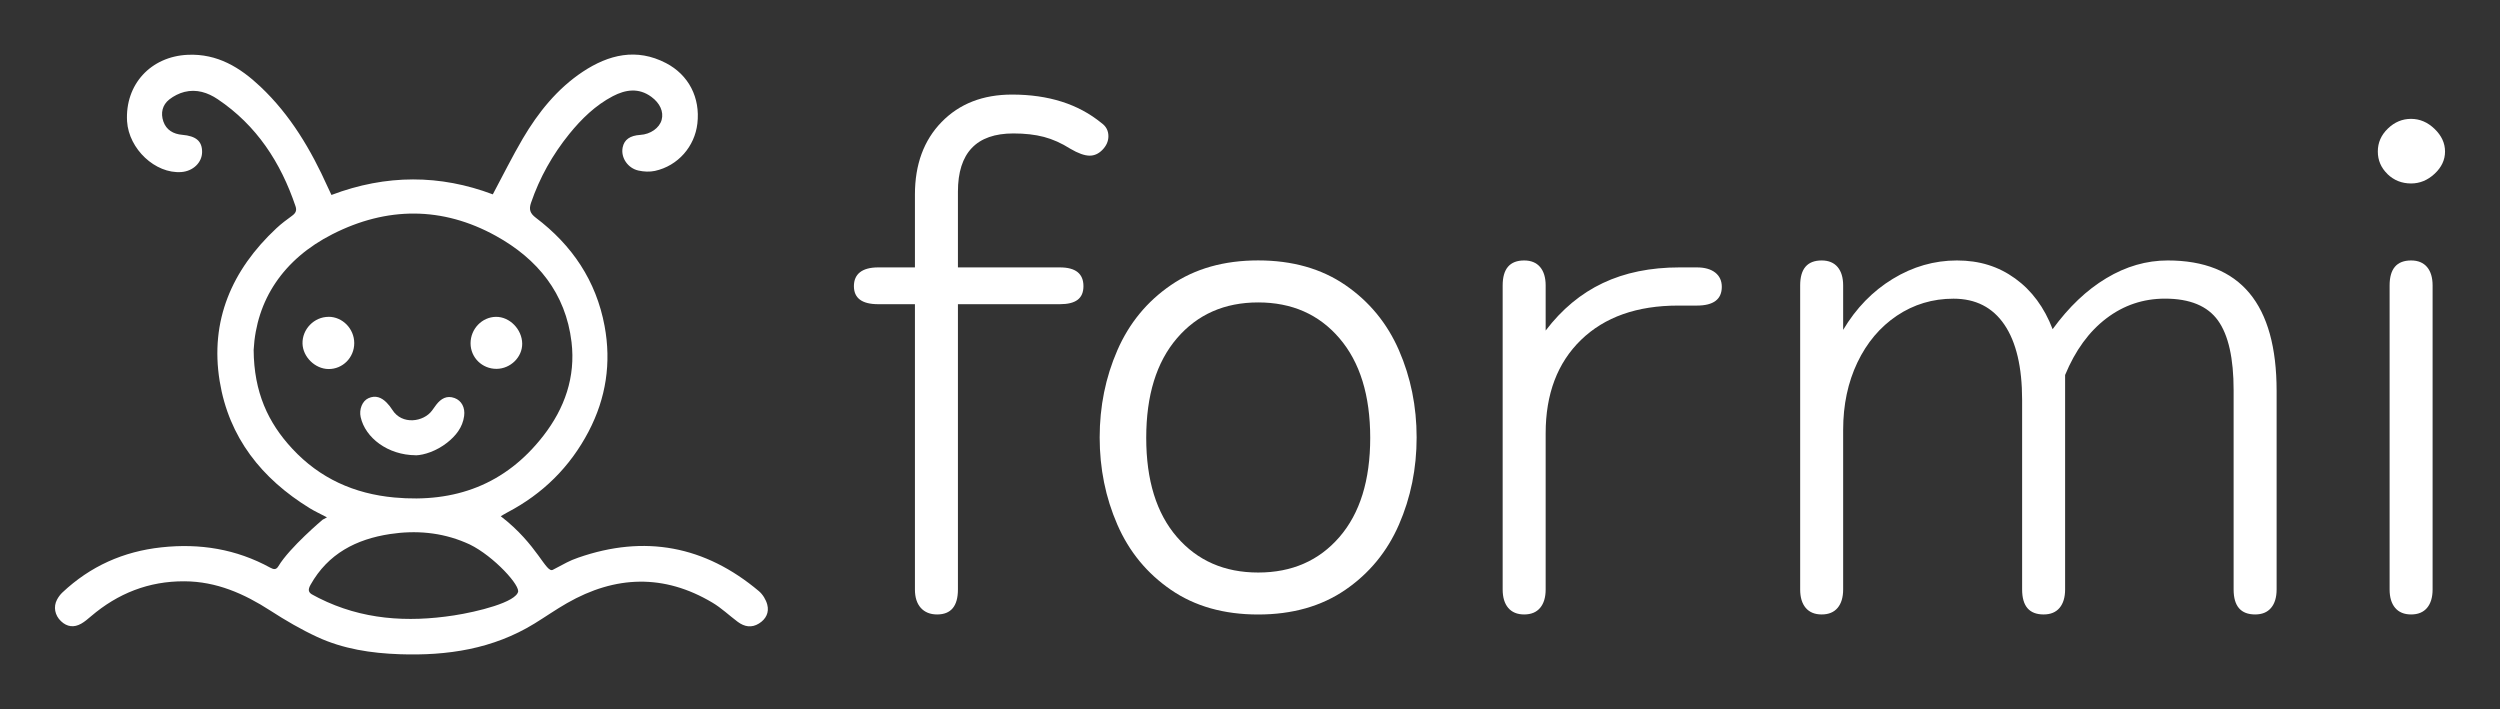 <svg width="3801" height="1078" viewBox="0 0 3801 1078" fill="none" xmlns="http://www.w3.org/2000/svg">
<rect x="0" y="0" width="3801" height="1078" fill="#333333" stroke="none"/>
<path d="M503.944 296.418C587.378 264.829 669.335 265.322 749.255 295.503C764.648 266.658 778.776 238.165 794.803 210.798C818.349 170.837 847.238 134.816 886.175 108.996C925.468 83.035 967.714 72.623 1012.56 95.91C1047.07 113.85 1064.86 148.394 1060.29 187.862C1056.28 222.617 1030.98 252.095 995.762 259.834C987.889 261.522 978.889 261.171 970.524 259.272C954.778 255.754 943.532 239.924 946.699 224.094C949.087 212.275 957.873 206.084 973.476 205.099C988.945 204.184 1002.58 194.616 1005.95 182.304C1009.33 169.852 1003.42 156.836 990.278 147.198C971.016 133.127 951.127 136.152 931.794 146.213C905.294 160.073 884.214 180.686 865.583 203.621C840.139 235.07 820.528 269.895 807.384 308.308C803.94 318.298 805.837 324.349 814.553 330.962C869.801 372.752 906.421 426.854 919.214 495.66C929.619 551.732 921.46 605.2 895.032 655.855C866.708 710.028 825.237 750.903 771.185 779.185C767.319 781.226 763.594 783.618 761.345 784.884C817.646 828.152 830.158 872.474 840.772 866.212C859.82 856.293 864.951 852.775 879.151 847.85C980.222 812.603 1072.02 829.91 1153.84 898.79C1159.75 903.784 1164.6 911.802 1166.56 919.328C1169.66 931.078 1164.67 941.28 1153.98 947.965C1142.67 954.999 1131.77 952.959 1121.65 945.432C1108.71 935.794 1096.9 924.394 1083.13 916.232C1009.47 872.334 935.524 874.937 862.069 917.01C845.2 926.648 829.244 937.835 812.656 948.036C749.606 986.795 680.09 997.211 607.691 994.679C564.393 993.202 521.798 986.732 482.295 968.44C457.693 957.039 433.936 943.178 411.091 928.403C371.026 902.513 328.993 884.015 280.353 883.801C226.229 883.523 179.276 902.093 138.297 937.057C133.588 941.066 128.808 945.218 123.466 948.243C112.571 954.435 101.958 953.236 92.75 944.448C83.331 935.58 80.871 922.568 86.705 911.659C88.814 907.721 91.625 903.855 94.858 900.83C137.313 860.866 187.5 838.423 245.489 832.162C303.97 825.829 359.218 834.765 410.951 863.117C416.153 865.931 419.878 866.564 423.322 860.796C440.472 832.231 490.518 790.16 490.518 790.16C490.518 790.16 493.471 788.542 497.126 786.572C486.441 780.944 478.359 777.286 470.837 772.642C397.806 727.687 347.972 665.212 333.983 579.451C319.082 487.71 352.259 410.532 420.299 347.002C427.75 340.037 435.903 333.987 444.127 328.007C449.891 323.786 451.437 319.776 449.259 313.443C426.766 246.96 390.215 190.606 331.031 150.856C315.849 140.655 298.768 135.167 280.423 139.74C272.34 141.781 264.186 145.932 257.579 151.067C246.684 159.58 244.013 171.963 248.371 184.696C252.869 197.712 263.694 203.833 276.979 204.958C298.066 206.788 307.414 214.597 307.274 231.2C307.133 247.241 293.426 260.327 275.573 261.593C236.141 264.337 195.864 226.627 193.194 184.485C189.96 128.413 229.253 85.779 285.554 83.317C330.61 81.347 365.052 102.594 395.909 131.72C441.597 174.776 472.806 227.753 498.321 284.458C500.008 288.187 501.765 291.845 503.944 296.418ZM385.646 532.032C386.068 596.196 407.506 642.558 444.338 682.168C486.16 727.264 538.456 750.762 599.537 756.391C691.687 764.904 768.444 736.762 826.01 662.679C858.484 620.889 875.283 573.26 868.958 520.073C860.101 445.849 817.225 393.647 754.034 358.681C672.358 313.514 587.87 314.147 505.42 356.078C430.772 393.999 389.723 456.121 385.646 532.032ZM787.844 898.853C787.844 885.349 743.069 838.775 707.362 824.774C670.53 809.226 631.941 806.06 592.93 811.97C541.689 819.779 498.742 841.73 472.173 889.08C467.885 896.678 468.518 901.037 476.109 904.697C479.061 906.102 481.943 907.864 484.895 909.341C550.264 942.193 619.289 946.623 690.282 935.651C725.005 930.308 785.805 915.597 787.914 898.79L787.844 898.853Z" fill="#fff"/>
<path d="M632.082 692.157C589.768 691.946 555.396 665.705 548.367 634.186C545.766 622.578 550.687 609.773 560.035 605.482C570.86 600.487 580.138 604.216 587.94 612.236C591.103 615.472 593.985 619.06 596.375 622.93C611.206 646.78 644.172 641.362 656.754 624.337C658.933 621.312 661.042 618.216 663.291 615.331C670.46 606.115 679.247 600.769 691.196 605.2C701.669 609.07 707.432 619.623 705.675 632.498C703.356 649.945 692.882 662.82 679.598 673.233C663.572 685.755 644.945 691.876 632.082 692.299V692.157Z" fill="#fff"/>
<path d="M499.586 481.659C520.744 481.659 538.527 499.74 538.597 521.55C538.667 543.57 521.095 561.3 499.446 561.089C479.062 560.878 460.505 542.726 459.943 522.464C459.31 500.585 477.586 481.73 499.517 481.73L499.586 481.659Z" fill="#fff"/>
<path d="M755.018 560.807C733.087 560.948 715.445 543.641 715.445 521.972C715.445 500.093 732.806 482.011 754.034 481.73C774.84 481.448 793.748 500.725 793.959 522.465C794.169 543.008 776.175 560.667 754.948 560.807H755.018Z" fill="#fff"/>
<path d="M1685.22 207.107C1685.22 214.846 1682.06 221.881 1675.74 228.213C1670.11 233.841 1663.78 236.655 1656.75 236.655C1649.02 236.655 1639.18 233.137 1627.24 226.102C1613.88 217.659 1600.52 211.68 1587.17 208.162C1573.82 204.644 1558.35 202.885 1540.78 202.885C1484.55 202.885 1456.43 232.434 1456.43 291.531V406.559H1611.42C1635.32 406.559 1647.27 416.057 1647.27 435.053C1647.27 454.048 1635.32 462.49 1611.42 462.49H1456.43V896.223C1456.43 921.549 1445.89 934.212 1424.8 934.212C1414.26 934.212 1405.96 930.838 1399.99 924.224C1394.01 917.54 1391.06 908.251 1391.06 896.223V462.49H1335.18C1310.58 462.49 1298.28 453.344 1298.28 435.053C1298.28 416.761 1310.58 406.559 1335.18 406.559H1391.06V295.752C1391.06 250.022 1404.55 213.298 1431.62 185.507C1458.68 157.718 1494.39 143.788 1538.67 143.788C1594.2 143.788 1639.54 158.21 1674.68 187.056C1681.7 191.98 1685.22 198.664 1685.22 207.107Z" fill="#fff"/>
<path d="M1780.32 896.787C1743.91 871.81 1716.71 838.744 1698.79 797.585C1680.86 756.428 1671.94 712.316 1671.94 665.109C1671.94 617.902 1680.86 573.79 1698.79 532.633C1716.71 491.476 1743.85 458.409 1780.32 433.434C1816.74 408.459 1860.94 395.936 1912.89 395.936C1964.83 395.936 2009.05 408.459 2045.46 433.434C2081.86 458.409 2109.07 491.476 2126.99 532.633C2144.92 573.79 2153.84 617.972 2153.84 665.109C2153.84 712.246 2144.92 756.428 2126.99 797.585C2109.07 838.744 2081.86 871.81 2045.46 896.787C2009.05 921.755 1964.83 934.283 1912.89 934.283C1860.94 934.283 1816.74 921.827 1780.32 896.787ZM2036.53 816.443C2067.67 780.419 2083.28 730.186 2083.28 665.671C2083.28 601.157 2067.67 550.714 2036.53 514.341C2005.4 477.968 1964.21 459.817 1912.96 459.817C1861.72 459.817 1820.53 478.038 1789.4 514.341C1758.25 550.714 1742.72 601.157 1742.72 665.671C1742.72 730.186 1758.25 780.419 1789.4 816.443C1820.53 852.462 1861.72 870.468 1912.96 870.468C1964.21 870.468 2005.4 852.462 2036.53 816.443Z" fill="#fff"/>
<path d="M2293.08 924.224C2287.46 917.539 2284.65 908.25 2284.65 896.223V433.997C2284.65 408.67 2295.54 396.006 2317.34 396.006C2327.88 396.006 2335.96 399.382 2341.58 405.996C2347.21 412.68 2350.02 422.037 2350.02 433.997V502.592C2374.62 470.229 2403.58 446.168 2437.04 430.339C2470.43 414.509 2509.23 406.559 2553.58 406.559H2579.94C2591.89 406.559 2601.16 409.232 2607.85 414.438C2614.52 419.714 2617.82 426.961 2617.82 436.107C2617.82 455.102 2605.17 464.601 2579.87 464.601H2551.4C2488.85 464.601 2439.64 482.049 2403.79 516.803C2367.94 551.628 2350.02 598.976 2350.02 658.777V896.223C2350.02 908.179 2347.21 917.539 2341.58 924.224C2335.96 930.909 2327.88 934.211 2317.34 934.211C2306.79 934.211 2298.71 930.837 2293.08 924.224Z" fill="#fff"/>
<path d="M2745.4 924.224C2739.77 917.539 2736.97 908.25 2736.97 896.223V433.997C2736.97 408.67 2747.86 396.006 2769.65 396.006C2780.2 396.006 2788.27 399.382 2793.9 405.996C2799.52 412.68 2802.33 422.037 2802.33 433.997V501.536C2822.01 468.47 2847.18 442.65 2877.75 424.006C2908.33 405.363 2940.81 396.006 2975.31 396.006C3009.83 396.006 3038.58 405.152 3063.88 423.443C3089.19 441.735 3108.16 467.414 3120.81 500.481C3145.42 466.711 3172.62 440.821 3202.49 422.951C3232.36 405.011 3263.43 396.006 3295.84 396.006C3406.2 396.006 3461.37 462.138 3461.37 594.403V896.223C3461.37 908.179 3458.56 917.539 3452.93 924.224C3447.31 930.909 3439.23 934.211 3428.69 934.211C3406.89 934.211 3396 921.549 3396 896.223V593.348C3396 544.803 3388.12 509.486 3372.24 487.325C3356.35 465.164 3329.5 454.047 3291.62 454.047C3258.58 454.047 3228.85 464.038 3202.49 484.088C3176.13 504.139 3155.19 532.844 3139.79 570.131V896.223C3139.79 908.179 3136.98 917.539 3131.36 924.224C3125.74 930.909 3117.66 934.211 3107.11 934.211C3085.32 934.211 3074.43 921.549 3074.43 896.223V608.122C3074.43 558.171 3065.43 520.039 3047.51 493.656C3029.58 467.274 3003.78 454.118 2970.04 454.118C2938.42 454.118 2909.74 462.772 2884.08 479.938C2858.43 497.174 2838.39 520.953 2823.98 551.136C2809.58 581.388 2802.33 615.509 2802.33 653.5V896.223C2802.33 908.179 2799.52 917.539 2793.9 924.224C2788.27 930.909 2780.2 934.211 2769.65 934.211C2759.11 934.211 2751.02 930.837 2745.4 924.224Z" fill="#fff"/>
<path d="M3630 264.655C3620.16 255.158 3615.24 243.76 3615.24 230.323C3615.24 216.885 3620.29 205.347 3630.49 195.498C3640.68 185.648 3652.42 180.724 3665.77 180.724C3679.12 180.724 3691.08 185.859 3701.62 196.06C3712.16 206.261 3717.43 217.659 3717.43 230.393C3717.43 243.127 3712.16 254.313 3701.62 264.163C3691.08 274.012 3679.12 278.937 3665.77 278.937C3651.71 278.937 3639.77 274.153 3629.93 264.726L3630 264.655ZM3641.59 924.224C3635.97 917.539 3633.16 908.25 3633.16 896.223V433.997C3633.16 408.67 3644.05 396.006 3665.84 396.006C3676.39 396.006 3684.47 399.382 3690.09 405.996C3695.71 412.68 3698.53 422.037 3698.53 433.997V896.223C3698.53 908.179 3695.71 917.539 3690.09 924.224C3684.47 930.909 3676.39 934.211 3665.84 934.211C3655.3 934.211 3647.21 930.837 3641.59 924.224Z" fill="#fff"/>
</svg>
